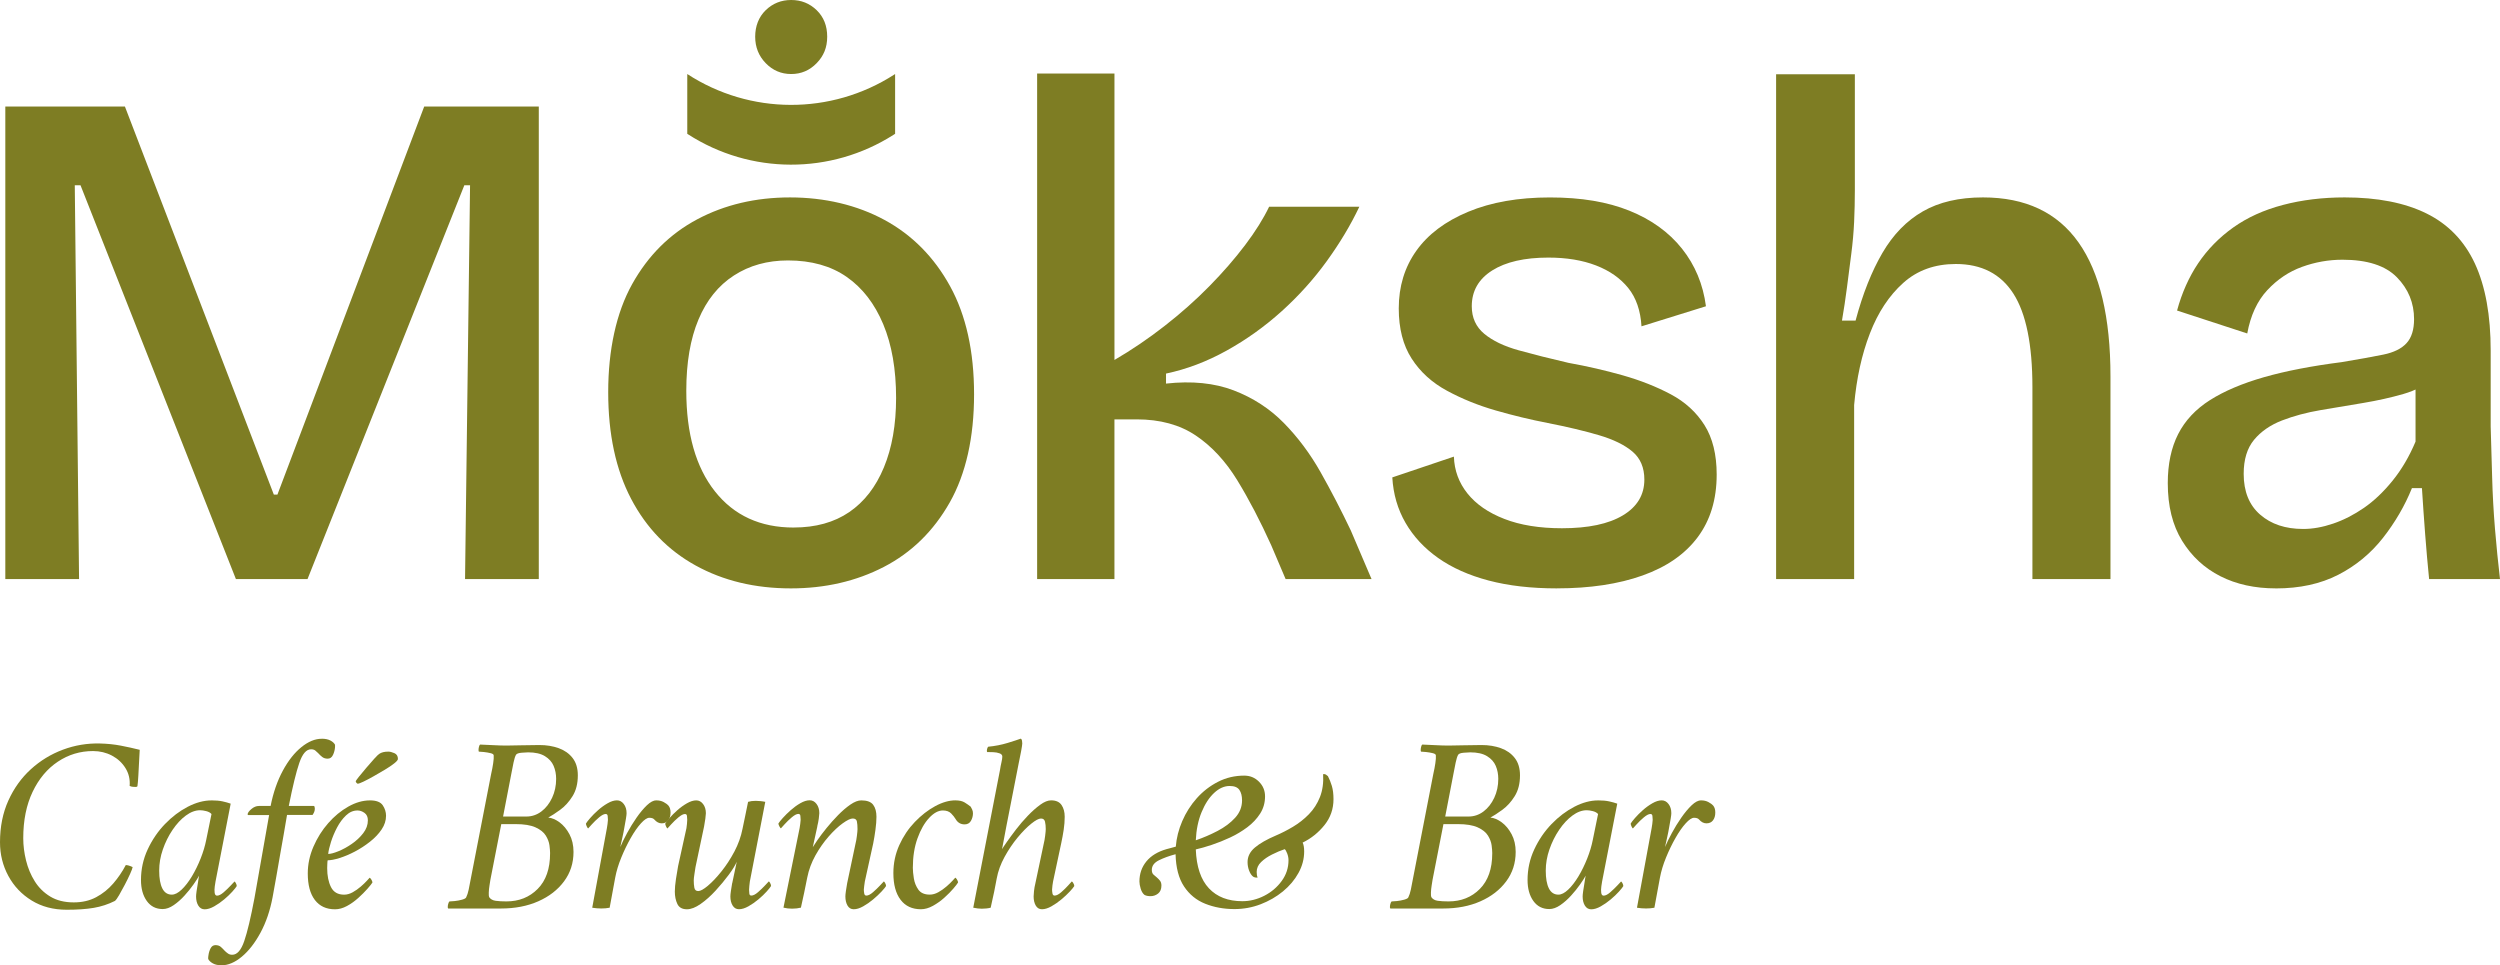 <?xml version="1.0" encoding="UTF-8"?>
<svg id="Capa_2" data-name="Capa 2" xmlns="http://www.w3.org/2000/svg" viewBox="0 0 968.54 374">
  <defs>
    <style>
      .cls-1 {
        fill: #7e7d23;
      }
    </style>
  </defs>
  <g id="Capa_1-2" data-name="Capa 1">
    <g>
      <g>
        <path class="cls-1" d="M2.06,224.35V41.26h46.33l57.7,150.36h1.39l56.87-150.36h44.39v183.09h-28.57l1.94-152.57h-2.22l-60.75,152.57h-27.74L31.19,71.77h-2.22l1.66,152.57H2.06Z"/>
        <path class="cls-1" d="M306.38,227.95c-13.87,0-26.17-2.96-36.9-8.88-10.73-5.92-19.05-14.52-24.97-25.8-5.92-11.28-8.88-25.06-8.88-41.33s3.09-30.79,9.29-41.89c6.19-11.1,14.61-19.46,25.24-25.11,10.63-5.64,22.61-8.46,35.92-8.46s25.89,2.91,36.62,8.74c10.72,5.83,19.18,14.38,25.38,25.66,6.19,11.28,9.29,25.24,9.29,41.89s-3.15,30.79-9.43,41.89c-6.29,11.1-14.8,19.42-25.52,24.97-10.73,5.55-22.75,8.32-36.06,8.32ZM307.49,204.37c8.5,0,15.67-1.99,21.5-5.96,5.83-3.98,10.31-9.75,13.45-17.34,3.14-7.58,4.72-16.55,4.72-26.91,0-11.1-1.66-20.62-4.99-28.57-3.33-7.95-8.04-14.05-14.15-18.31-6.1-4.25-13.69-6.38-22.75-6.38-7.95,0-14.94,1.94-20.94,5.83-6.01,3.88-10.59,9.57-13.73,17.06-3.15,7.49-4.72,16.69-4.72,27.6,0,16.64,3.7,29.64,11.1,38.98,7.39,9.34,17.57,14.01,30.52,14.01Z"/>
        <path class="cls-1" d="M346.78,28.68v23.16l-.66.42c-24.3,15.46-55.37,15.37-79.58-.24l-.28-.18v-23.16h0c24.34,15.85,55.72,15.95,80.15.24l.37-.24Z"/>
        <path class="cls-1" d="M306.52,28.68c-3.86,0-7.15-1.4-9.87-4.21-2.72-2.8-4.08-6.22-4.08-10.26s1.36-7.63,4.08-10.26c2.72-2.63,6.01-3.95,9.87-3.95s7.15,1.31,9.87,3.95c2.72,2.63,4.08,6.05,4.08,10.26s-1.36,7.46-4.08,10.26c-2.72,2.81-6.01,4.21-9.87,4.21Z"/>
        <path class="cls-1" d="M401.8,224.35V28.5h29.96v110.96c6.66-3.88,13.13-8.27,19.42-13.18,6.28-4.9,12.07-10.03,17.34-15.4,5.27-5.36,9.89-10.68,13.87-15.95,3.98-5.27,7.07-10.22,9.29-14.84h34.95c-3.33,7.03-7.54,14.06-12.62,21.08-5.09,7.03-10.92,13.5-17.48,19.42-6.57,5.92-13.69,11.01-21.36,15.26-7.68,4.26-15.49,7.21-23.44,8.88v3.88c9.99-1.11,18.73-.23,26.22,2.63,7.49,2.87,13.96,7.07,19.42,12.62,5.45,5.55,10.22,11.93,14.28,19.14,4.07,7.21,7.95,14.7,11.65,22.47l8.05,18.86h-33.29l-5.55-13.04c-4.26-9.43-8.65-17.84-13.18-25.24-4.53-7.39-9.89-13.18-16.09-17.34-6.2-4.16-13.83-6.24-22.89-6.24h-8.6v61.86h-29.96Z"/>
        <path class="cls-1" d="M603.2,227.95c-9.99,0-18.82-1.02-26.49-3.05-7.68-2.03-14.19-4.95-19.56-8.74-5.37-3.79-9.57-8.32-12.62-13.59-3.05-5.27-4.76-11.14-5.13-17.62l23.86-8.05c.18,5.37,1.94,10.13,5.27,14.29s8.09,7.45,14.29,9.85c6.19,2.41,13.64,3.61,22.33,3.61,10.17,0,18.03-1.66,23.58-4.99,5.55-3.33,8.32-7.95,8.32-13.87,0-4.62-1.53-8.23-4.58-10.82-3.05-2.59-7.4-4.72-13.04-6.38-5.64-1.66-12.25-3.23-19.84-4.72-6.66-1.29-13.36-2.91-20.11-4.85-6.75-1.94-13.04-4.48-18.86-7.63-5.83-3.14-10.4-7.3-13.73-12.48-3.33-5.18-4.99-11.65-4.99-19.42,0-8.5,2.26-15.95,6.8-22.33,4.53-6.38,11.23-11.42,20.11-15.12,8.88-3.7,19.42-5.55,31.63-5.55s22.28,1.71,30.79,5.13c8.5,3.42,15.3,8.32,20.39,14.7,5.08,6.38,8.18,13.83,9.29,22.33l-24.97,7.77c-.37-6.1-2.08-11.05-5.13-14.84-3.05-3.79-7.21-6.7-12.48-8.74-5.27-2.03-11.42-3.05-18.45-3.05-9.25,0-16.5,1.66-21.78,4.99-5.27,3.33-7.91,7.95-7.91,13.87,0,4.44,1.62,8,4.85,10.68,3.23,2.68,7.67,4.81,13.32,6.38,5.64,1.57,12.07,3.19,19.28,4.86,7.21,1.3,14.24,2.91,21.08,4.85,6.84,1.94,13.04,4.4,18.59,7.35,5.55,2.96,9.89,6.93,13.04,11.93,3.14,4.99,4.72,11.37,4.72,19.14,0,9.62-2.45,17.71-7.35,24.27-4.9,6.57-12.02,11.51-21.36,14.84-9.34,3.33-20.39,4.99-33.15,4.99Z"/>
        <path class="cls-1" d="M688.09,224.35V28.77h30.51v44.94c0,4.07-.1,8.14-.28,12.21-.19,4.07-.56,8.23-1.11,12.48-.56,4.26-1.11,8.56-1.66,12.9-.56,4.35-1.21,8.65-1.94,12.9h5.27c2.77-10.35,6.24-19.09,10.4-26.22,4.16-7.12,9.38-12.48,15.67-16.09,6.28-3.61,14.05-5.41,23.3-5.41,16.46,0,28.8,5.83,37.03,17.48,8.23,11.65,12.35,28.95,12.35,51.87v78.51h-30.24v-74.35c0-16.46-2.45-28.53-7.35-36.2-4.9-7.67-12.35-11.51-22.33-11.51-8.14,0-14.94,2.45-20.39,7.35-5.46,4.9-9.76,11.42-12.9,19.56-3.15,8.14-5.18,17.39-6.1,27.74v67.41h-30.24Z"/>
        <path class="cls-1" d="M881.72,227.95c-8.14,0-15.31-1.57-21.5-4.71-6.2-3.14-11.14-7.72-14.84-13.73-3.7-6.01-5.55-13.45-5.55-22.33,0-7.39,1.34-13.73,4.02-19,2.68-5.27,6.8-9.66,12.34-13.18,5.55-3.51,12.53-6.47,20.94-8.88,8.41-2.4,18.45-4.34,30.1-5.83,6.66-1.11,12.02-2.08,16.09-2.91,4.07-.83,7.08-2.31,9.02-4.44,1.94-2.12,2.91-5.22,2.91-9.29,0-6.29-2.22-11.69-6.66-16.23-4.44-4.53-11.47-6.8-21.08-6.8-5.37,0-10.59.93-15.67,2.77-5.09,1.85-9.57,4.86-13.45,9.02-3.88,4.16-6.48,9.76-7.77,16.78l-27.19-8.88c1.85-6.84,4.58-12.94,8.18-18.31,3.61-5.36,8.14-9.99,13.59-13.87,5.45-3.88,11.88-6.8,19.28-8.74,7.39-1.94,15.35-2.91,23.86-2.91,12.76,0,23.35,2.08,31.76,6.24,8.41,4.16,14.66,10.64,18.73,19.42,4.07,8.79,6.1,20.02,6.1,33.71v29.41c.18,6.1.37,12.58.56,19.42.18,6.84.56,13.59,1.11,20.25.56,6.66,1.2,13.13,1.94,19.42h-27.46c-.56-5.55-1.07-11.33-1.53-17.34-.46-6.01-.88-11.97-1.25-17.89h-3.88c-2.77,6.84-6.52,13.27-11.23,19.28-4.72,6.01-10.5,10.78-17.34,14.29-6.84,3.51-14.89,5.27-24.13,5.27ZM892.26,204.93c3.7,0,7.58-.69,11.65-2.08,4.07-1.39,8.04-3.42,11.93-6.1,3.88-2.68,7.58-6.19,11.1-10.54,3.51-4.34,6.47-9.39,8.88-15.12v-26.08l6.93,1.39c-2.96,2.77-6.84,4.85-11.65,6.24-4.81,1.39-9.99,2.54-15.53,3.47-5.55.93-11.05,1.85-16.51,2.77-5.46.93-10.45,2.27-14.98,4.02-4.53,1.76-8.14,4.26-10.82,7.49-2.68,3.24-4.02,7.63-4.02,13.18,0,6.84,2.12,12.11,6.38,15.81,4.25,3.7,9.8,5.55,16.64,5.55Z"/>
      </g>
      <g>
        <path class="cls-1" d="M48.75,335.14c.65,0,1.53.26,2.64.78-.07.46-.39,1.34-.98,2.64-.59,1.31-1.27,2.71-2.06,4.21-.78,1.5-1.52,2.84-2.2,4.01s-1.22,1.93-1.62,2.25c-2.61,1.31-5.35,2.2-8.22,2.69-2.87.49-6.36.73-10.47.73-5.16,0-9.68-1.19-13.56-3.57-3.88-2.38-6.9-5.56-9.05-9.54-2.15-3.98-3.23-8.32-3.23-13.02,0-6,1.08-11.39,3.23-16.15,2.15-4.76,5.06-8.81,8.71-12.14,3.65-3.33,7.8-5.86,12.43-7.59,4.63-1.73,9.43-2.53,14.39-2.4,2.81.07,5.48.34,8.03.83,2.55.49,4.99,1.03,7.34,1.62-.07,1.11-.15,2.61-.24,4.5-.1,1.89-.2,3.72-.29,5.48-.1,1.76-.21,3.1-.34,4.01,0,.26-.26.39-.78.39-.26,0-.6-.02-1.03-.05-.42-.03-.83-.15-1.22-.34.2-2.55-.34-4.85-1.62-6.9-1.27-2.06-3.02-3.67-5.24-4.85-2.22-1.17-4.67-1.76-7.34-1.76-4.96,0-9.49,1.37-13.61,4.11-4.11,2.74-7.38,6.64-9.79,11.7-2.41,5.06-3.62,11.04-3.62,17.96,0,2.81.36,5.68,1.08,8.61s1.84,5.63,3.38,8.08c1.53,2.45,3.54,4.42,6.02,5.92,2.48,1.5,5.51,2.25,9.1,2.25,3.26,0,6.15-.67,8.66-2.01,2.51-1.34,4.71-3.1,6.61-5.29,1.89-2.19,3.52-4.58,4.89-7.19Z"/>
        <path class="cls-1" d="M81.93,310.08c1.7,0,3.13.13,4.31.39,1.17.26,2.22.55,3.13.88l-5.87,30.15c-.07.33-.16.95-.29,1.86-.13.91-.15,1.75-.05,2.5.1.75.41,1.13.93,1.13.72,0,1.58-.44,2.59-1.32,1.01-.88,1.94-1.78,2.79-2.69.85-.91,1.3-1.4,1.37-1.47.13,0,.31.21.54.64.23.43.34.8.34,1.13-.26.46-.83,1.17-1.71,2.15s-1.94,1.99-3.18,3.03c-1.24,1.04-2.53,1.94-3.87,2.69-1.34.75-2.56,1.13-3.67,1.13-1.04,0-1.86-.47-2.45-1.42-.59-.95-.88-2.14-.88-3.57,0-.39.06-1.08.2-2.06.13-.98.29-1.99.49-3.04.13-.91.23-1.55.29-1.91.06-.36.13-.7.2-1.03-.46.85-1.19,1.99-2.2,3.43-1.01,1.44-2.17,2.87-3.48,4.31-1.31,1.44-2.69,2.66-4.16,3.67-1.47,1.01-2.89,1.52-4.26,1.52-2.61,0-4.67-1.04-6.17-3.13-1.5-2.09-2.25-4.8-2.25-8.12,0-4.18.86-8.12,2.59-11.84,1.73-3.72,3.96-7,6.7-9.84,2.74-2.84,5.69-5.07,8.86-6.71,3.16-1.63,6.22-2.45,9.15-2.45ZM77.53,313.9c-1.83,0-3.67.69-5.53,2.06-1.86,1.37-3.57,3.22-5.14,5.53-1.57,2.32-2.82,4.85-3.77,7.59-.95,2.74-1.42,5.48-1.42,8.22,0,3,.41,5.3,1.22,6.9.81,1.6,2.04,2.4,3.67,2.4,1.17,0,2.45-.65,3.82-1.96,1.37-1.3,2.69-3.02,3.97-5.14,1.27-2.12,2.4-4.42,3.38-6.9.98-2.48,1.7-4.86,2.15-7.15l2.06-10.08c-.46-.52-1.14-.9-2.06-1.13-.91-.23-1.7-.34-2.35-.34Z"/>
        <path class="cls-1" d="M124.61,286.19c1.37,0,2.5.23,3.38.69.88.46,1.48,1.01,1.81,1.66v.88c-.07,1.04-.33,2.06-.78,3.03-.46.98-1.14,1.47-2.06,1.47-.85,0-1.55-.21-2.1-.64-.56-.42-1.09-.93-1.62-1.52-.33-.33-.69-.65-1.08-.98-.39-.33-.95-.49-1.66-.49-1.83,0-3.34,1.76-4.55,5.29-1.21,3.52-2.56,9.07-4.06,16.64h9.59c.2,0,.33.11.39.34.06.23.1.47.1.73,0,.46-.08.88-.24,1.27-.16.39-.38.78-.64,1.17h-9.89c-.46,2.81-.9,5.38-1.32,7.73s-.88,4.93-1.37,7.73c-.49,2.81-.98,5.63-1.47,8.47-.49,2.84-.96,5.47-1.42,7.88-.98,5.22-2.55,9.82-4.7,13.8-2.15,3.98-4.57,7.08-7.24,9.3-2.67,2.22-5.29,3.33-7.83,3.33-1.37,0-2.5-.24-3.38-.73-.88-.49-1.48-1.06-1.81-1.71v-.73c0-.23.03-.47.1-.73.13-.98.41-1.88.83-2.69.43-.82,1.06-1.22,1.91-1.22s1.53.23,2.06.69c.52.46,1.04.98,1.57,1.57.33.33.72.65,1.18.98.46.33,1.01.49,1.66.49,1.89,0,3.44-1.76,4.65-5.29,1.21-3.52,2.53-9.07,3.96-16.64l5.68-32.2h-8.12c-.13,0-.2-.1-.2-.29,0-.52.47-1.19,1.42-2.01.94-.81,1.94-1.22,2.98-1.22h4.5c1.04-5.22,2.63-9.79,4.75-13.7,2.12-3.92,4.52-6.95,7.19-9.1s5.29-3.23,7.83-3.23Z"/>
        <path class="cls-1" d="M143.3,310.08c2.48,0,4.14.64,4.99,1.91.85,1.27,1.27,2.63,1.27,4.06,0,1.83-.57,3.59-1.71,5.29-1.14,1.7-2.64,3.28-4.5,4.75-1.86,1.47-3.82,2.74-5.87,3.82-2.06,1.08-4.03,1.91-5.92,2.5-1.89.59-3.43.88-4.6.88-.07.13-.12.6-.15,1.42-.03.82-.05,1.36-.05,1.62,0,2.94.49,5.38,1.47,7.34.98,1.96,2.67,2.94,5.09,2.94,1.11,0,2.22-.31,3.33-.93,1.11-.62,2.15-1.35,3.13-2.2.98-.85,1.78-1.62,2.4-2.3.62-.69.96-1.06,1.03-1.13.13,0,.34.23.64.68.29.46.44.85.44,1.18-.33.52-.98,1.34-1.96,2.45-.98,1.11-2.15,2.29-3.52,3.52-1.37,1.24-2.84,2.29-4.4,3.13-1.57.85-3.1,1.27-4.6,1.27-3.39,0-6-1.21-7.83-3.62-1.83-2.41-2.74-5.84-2.74-10.28,0-3.52.73-6.98,2.2-10.38,1.47-3.39,3.38-6.43,5.73-9.1,2.35-2.68,4.94-4.81,7.78-6.41,2.84-1.6,5.63-2.4,8.37-2.4ZM127.15,330.83c.91,0,2.22-.34,3.92-1.03,1.7-.69,3.43-1.63,5.19-2.84,1.76-1.21,3.24-2.59,4.45-4.16,1.21-1.57,1.81-3.23,1.81-4.99,0-1.3-.44-2.27-1.32-2.89-.88-.62-1.78-.93-2.69-.93-1.63,0-3.12.64-4.45,1.91-1.34,1.27-2.5,2.84-3.48,4.7-.98,1.86-1.76,3.72-2.35,5.58-.59,1.86-.95,3.41-1.08,4.65ZM138.6,303.62c-.13,0-.29-.11-.49-.34-.2-.23-.29-.41-.29-.54,0-.2.41-.8,1.22-1.81.81-1.01,1.78-2.17,2.89-3.48,1.11-1.3,2.14-2.48,3.08-3.52.95-1.04,1.58-1.66,1.91-1.86.85-.59,2.02-.88,3.52-.88.65,0,1.43.2,2.35.59.91.39,1.37,1.14,1.37,2.25,0,.39-.47.96-1.42,1.71-.95.75-2.15,1.57-3.62,2.45-1.47.88-2.95,1.75-4.45,2.59-1.5.85-2.81,1.53-3.91,2.06-1.11.52-1.83.78-2.15.78Z"/>
        <path class="cls-1" d="M196.35,288.84c1.7,0,3.57-.03,5.63-.1,2.06-.06,4.39-.1,7-.1,2.74,0,5.24.41,7.49,1.22,2.25.82,4.05,2.09,5.38,3.82,1.34,1.73,2.01,3.96,2.01,6.71,0,3.2-.69,5.89-2.06,8.08-1.37,2.19-2.95,3.93-4.75,5.24-1.8,1.31-3.34,2.32-4.65,3.03,1.44.13,2.9.75,4.4,1.86,1.5,1.11,2.77,2.64,3.82,4.6,1.04,1.96,1.57,4.24,1.57,6.85,0,4.31-1.22,8.11-3.67,11.4-2.45,3.3-5.77,5.87-9.98,7.73-4.21,1.86-9.02,2.79-14.44,2.79h-20.46c-.2-.26-.23-.72-.1-1.37.13-.65.33-1.11.59-1.37.39,0,1.08-.05,2.06-.15.98-.1,1.92-.28,2.84-.54.91-.26,1.44-.55,1.57-.88.39-.78.72-1.79.98-3.03.26-1.24.52-2.58.78-4.01l7.93-40.82c.33-1.43.59-2.81.78-4.11.2-1.3.26-2.32.2-3.03,0-.39-.41-.69-1.22-.88-.82-.2-1.68-.34-2.59-.44-.91-.1-1.57-.15-1.96-.15-.13-.26-.15-.72-.05-1.37.1-.65.28-1.11.54-1.37,1.83.07,3.59.15,5.29.24,1.7.1,3.39.15,5.09.15ZM194.2,319.28l-4.21,21.53c-.07.46-.18,1.17-.34,2.15-.16.98-.26,1.93-.29,2.84-.03.91.02,1.5.15,1.76.52.78,1.35,1.26,2.5,1.42,1.14.16,2.53.24,4.16.24,4.89,0,8.94-1.61,12.14-4.84,3.2-3.23,4.8-7.81,4.8-13.75v-.2c0-.72-.08-1.7-.24-2.94-.16-1.24-.64-2.5-1.42-3.77-.78-1.27-2.1-2.33-3.96-3.18-1.86-.85-4.45-1.27-7.78-1.27h-5.48ZM194.89,316.34h9.01c2.15,0,4.09-.65,5.83-1.96,1.73-1.3,3.12-3.07,4.16-5.29,1.04-2.22,1.57-4.66,1.57-7.34,0-1.83-.33-3.51-.98-5.04-.65-1.53-1.78-2.79-3.38-3.77-1.6-.98-3.77-1.47-6.51-1.47-.52,0-1.37.05-2.55.15-1.17.1-1.89.38-2.15.83-.33.59-.64,1.57-.93,2.94-.29,1.37-.57,2.77-.83,4.21l-3.23,16.74Z"/>
        <path class="cls-1" d="M254.3,310.08c1.04,0,1.97.21,2.79.64.82.43,1.45.9,1.91,1.42.52.65.78,1.53.78,2.64,0,1.24-.29,2.25-.88,3.03-.59.78-1.44,1.17-2.55,1.17-1.04,0-1.99-.49-2.84-1.47-.39-.46-1.04-.69-1.96-.69-.85,0-1.93.72-3.23,2.15-1.31,1.44-2.63,3.33-3.96,5.68-1.34,2.35-2.56,4.88-3.67,7.59-1.11,2.71-1.89,5.3-2.35,7.78l-2.15,11.65c-1.04.2-2.12.29-3.23.29-1.18,0-2.35-.1-3.52-.29l5.68-30.83c.06-.33.15-.86.25-1.62.1-.75.15-1.26.15-1.52v-.2c0-.46-.03-.93-.1-1.42-.07-.49-.33-.73-.78-.73-.65,0-1.5.44-2.55,1.32-1.04.88-1.97,1.78-2.79,2.69-.82.91-1.29,1.44-1.42,1.57-.13,0-.31-.24-.54-.73-.23-.49-.34-.86-.34-1.13.26-.46.81-1.17,1.66-2.15.85-.98,1.86-1.99,3.03-3.03,1.17-1.04,2.41-1.94,3.72-2.69,1.3-.75,2.51-1.13,3.62-1.13,1.04,0,1.92.47,2.64,1.42.72.95,1.08,2.14,1.08,3.57,0,.39-.08,1.08-.24,2.06-.16.98-.34,1.99-.54,3.03-.26,1.57-.52,2.9-.78,4.01-.26,1.11-.56,2.45-.88,4.01.65-1.57,1.53-3.38,2.64-5.43,1.11-2.06,2.33-4.05,3.67-5.97,1.34-1.92,2.67-3.52,4.01-4.8,1.34-1.27,2.56-1.91,3.67-1.91Z"/>
        <path class="cls-1" d="M283.67,342.18c.33-1.63.62-3.02.88-4.16.26-1.14.55-2.53.88-4.16-.59,1.37-1.63,3.07-3.13,5.09-1.5,2.02-3.2,4.06-5.09,6.12-1.89,2.06-3.82,3.77-5.78,5.14-1.96,1.37-3.72,2.06-5.29,2.06-1.83,0-3.07-.69-3.72-2.06-.65-1.37-.98-2.97-.98-4.8,0-1.3.15-2.94.44-4.89.29-1.96.57-3.62.83-4.99l3.23-14.68c.06-.33.13-.86.2-1.62.06-.75.1-1.26.1-1.52v-.2c0-.46-.03-.93-.1-1.42-.07-.49-.33-.73-.78-.73-.65,0-1.5.44-2.55,1.32-1.04.88-1.97,1.78-2.79,2.69-.82.91-1.29,1.44-1.42,1.57-.13,0-.31-.24-.54-.73-.23-.49-.34-.86-.34-1.13.26-.46.82-1.17,1.66-2.15.85-.98,1.86-1.99,3.03-3.03,1.17-1.04,2.41-1.94,3.72-2.69,1.3-.75,2.51-1.13,3.62-1.13,1.04,0,1.92.47,2.64,1.42.72.95,1.08,2.14,1.08,3.57,0,.39-.07,1.08-.2,2.06-.13.98-.29,1.99-.49,3.03l-3.33,15.76c-.07.46-.2,1.31-.39,2.54-.2,1.24-.29,2.12-.29,2.64,0,1.04.08,1.99.24,2.84.16.85.67,1.27,1.52,1.27s2.09-.69,3.72-2.06c1.63-1.37,3.38-3.21,5.24-5.53,1.86-2.32,3.54-4.9,5.04-7.73,1.5-2.84,2.54-5.76,3.13-8.76.39-1.96.75-3.69,1.08-5.19.33-1.5.69-3.26,1.08-5.29.85-.26,1.83-.39,2.94-.39.52,0,1.13.03,1.81.1.69.07,1.32.16,1.91.29l-5.97,30.83c-.07.46-.13,1.03-.2,1.71-.07.69-.1,1.16-.1,1.42v.2c0,.46.03.93.1,1.42.06.49.33.73.78.73.72,0,1.58-.44,2.59-1.32,1.01-.88,1.94-1.78,2.79-2.69.85-.91,1.3-1.4,1.37-1.47.13,0,.31.21.54.64.23.43.34.8.34,1.13-.26.46-.83,1.17-1.71,2.15-.88.98-1.94,1.99-3.18,3.03-1.24,1.04-2.53,1.94-3.87,2.69-1.34.75-2.56,1.13-3.67,1.13-1.04,0-1.86-.47-2.45-1.42-.59-.95-.88-2.14-.88-3.57,0-.39.06-1.08.2-2.06.13-.98.29-1.99.49-3.04Z"/>
        <path class="cls-1" d="M316.65,320.16l-1.76,8.03c.26-.46.86-1.37,1.81-2.74.95-1.37,2.12-2.92,3.52-4.65,1.4-1.73,2.9-3.41,4.5-5.04,1.6-1.63,3.18-2.98,4.75-4.06s2.97-1.62,4.21-1.62c2.22,0,3.75.57,4.6,1.71.85,1.14,1.27,2.69,1.27,4.65,0,1.44-.13,3.12-.39,5.04-.26,1.93-.55,3.7-.88,5.33l-3.23,14.68c-.07.46-.15,1.03-.24,1.71-.1.69-.15,1.16-.15,1.42,0,.46.05.96.15,1.52.1.55.37.83.83.83.72,0,1.58-.44,2.59-1.32,1.01-.88,1.94-1.78,2.79-2.69.85-.91,1.3-1.4,1.37-1.47.13,0,.31.21.54.64.23.43.34.8.34,1.13-.26.46-.85,1.17-1.76,2.15-.91.98-1.99,1.99-3.23,3.03-1.24,1.04-2.53,1.94-3.87,2.69-1.34.75-2.56,1.13-3.67,1.13-1.04,0-1.84-.47-2.4-1.42-.55-.95-.83-2.14-.83-3.57,0-.39.06-1.08.2-2.06.13-.98.29-1.99.49-3.04l3.33-15.76c.13-.46.28-1.3.44-2.55.16-1.24.24-2.12.24-2.64,0-1.24-.08-2.23-.24-2.99-.16-.75-.7-1.13-1.62-1.13-.85,0-2.14.62-3.87,1.86-1.73,1.24-3.54,2.94-5.43,5.09-1.89,2.15-3.61,4.6-5.14,7.34-1.53,2.74-2.59,5.61-3.18,8.61-.46,2.28-.85,4.23-1.18,5.82-.33,1.6-.75,3.54-1.27,5.82-1.04.26-2.19.39-3.43.39-1.17,0-2.29-.13-3.33-.39l6.26-30.83c.06-.33.15-.86.24-1.62.1-.75.15-1.26.15-1.52v-.2c0-.46-.03-.93-.1-1.42-.07-.49-.33-.73-.78-.73-.65,0-1.5.44-2.54,1.32-1.04.88-1.97,1.78-2.79,2.69-.82.91-1.29,1.44-1.42,1.57-.13,0-.33-.24-.59-.73-.26-.49-.39-.86-.39-1.13.26-.46.83-1.17,1.71-2.15.88-.98,1.91-1.99,3.08-3.03,1.18-1.04,2.41-1.94,3.72-2.69,1.3-.75,2.51-1.13,3.62-1.13,1.04,0,1.92.47,2.64,1.42.72.95,1.08,2.14,1.08,3.57,0,.39-.07,1.08-.2,2.06-.13.98-.33,1.99-.59,3.03Z"/>
        <path class="cls-1" d="M370.19,310.08c1.5,0,2.69.28,3.57.83.88.55,1.65,1.09,2.3,1.61.13.2.31.54.54,1.03.23.49.34,1,.34,1.52,0,1.04-.26,2.02-.78,2.94-.52.91-1.34,1.37-2.45,1.37-1.5,0-2.64-.65-3.43-1.96-.46-.78-1.06-1.55-1.81-2.3-.75-.75-1.81-1.13-3.18-1.13-1.76,0-3.54.96-5.33,2.89-1.8,1.93-3.3,4.55-4.5,7.88-1.21,3.33-1.81,7.15-1.81,11.45,0,1.11.13,2.48.39,4.11.26,1.63.85,3.08,1.76,4.36.91,1.27,2.38,1.91,4.4,1.91,1.11,0,2.22-.31,3.33-.93,1.11-.62,2.15-1.35,3.13-2.2.98-.85,1.78-1.62,2.4-2.3.62-.69.96-1.06,1.03-1.13.13,0,.34.23.64.68.29.46.44.85.44,1.18-.26.46-.87,1.24-1.81,2.35-.95,1.11-2.1,2.29-3.48,3.52-1.37,1.24-2.86,2.3-4.45,3.18-1.6.88-3.15,1.32-4.65,1.32-3.39,0-6.02-1.22-7.88-3.67-1.86-2.45-2.79-5.89-2.79-10.33,0-3.85.77-7.47,2.3-10.86,1.53-3.39,3.54-6.38,6.02-8.96,2.48-2.58,5.11-4.62,7.88-6.12,2.77-1.5,5.4-2.25,7.88-2.25Z"/>
        <path class="cls-1" d="M394.76,295.2l-4.89,24.96-1.66,8.81c.26-.46.88-1.39,1.86-2.79.98-1.4,2.17-3.02,3.57-4.85,1.4-1.83,2.92-3.59,4.55-5.29,1.63-1.7,3.23-3.12,4.8-4.26,1.57-1.14,2.97-1.71,4.21-1.71,1.89,0,3.24.6,4.06,1.81.82,1.21,1.22,2.73,1.22,4.55,0,1.63-.13,3.31-.39,5.04-.26,1.73-.59,3.51-.98,5.33l-3.13,14.68c-.07.2-.15.7-.24,1.52-.1.82-.15,1.36-.15,1.62,0,.46.05.96.15,1.52.1.55.37.83.83.83.72,0,1.58-.44,2.59-1.32,1.01-.88,1.92-1.78,2.74-2.69.82-.91,1.26-1.4,1.32-1.47.13,0,.33.21.59.64.26.43.39.8.39,1.13-.26.46-.85,1.17-1.76,2.15-.91.98-1.99,1.99-3.23,3.03-1.24,1.04-2.53,1.94-3.87,2.69-1.34.75-2.56,1.13-3.67,1.13-1.04,0-1.84-.47-2.4-1.42-.55-.95-.83-2.14-.83-3.57,0-.39.05-1.08.15-2.06.1-.98.28-1.99.54-3.04l3.33-15.76c.13-.46.28-1.3.44-2.55.16-1.24.24-2.12.24-2.64,0-1.11-.1-2.07-.29-2.89-.2-.82-.72-1.22-1.57-1.22s-2.1.67-3.77,2.01c-1.66,1.34-3.43,3.13-5.29,5.38s-3.54,4.75-5.04,7.49c-1.5,2.74-2.51,5.51-3.03,8.32-.26,1.44-.59,3.13-.98,5.09s-.85,4.05-1.37,6.26c-.46.13-1.01.23-1.66.29-.65.06-1.24.1-1.76.1-.46,0-.98-.03-1.57-.1-.59-.07-1.17-.16-1.76-.29l10.38-53.45c.13-.91.31-1.86.54-2.84.23-.98.34-1.73.34-2.25,0-.59-.36-1.01-1.08-1.27-.72-.26-1.52-.41-2.4-.44-.88-.03-1.62-.05-2.2-.05h-.2c-.13-.2-.15-.54-.05-1.03.1-.49.25-.83.44-1.03,2.67-.26,5.19-.75,7.54-1.47,2.35-.72,4.05-1.27,5.09-1.66.26.13.42.39.49.78.06.39.1.75.1,1.08,0,.39-.15,1.39-.44,2.98-.29,1.6-.57,2.99-.83,4.16Z"/>
        <path class="cls-1" d="M482.07,300.49c2.22,0,4.11.78,5.68,2.35,1.57,1.57,2.35,3.46,2.35,5.68,0,2.48-.64,4.72-1.91,6.7-1.27,1.99-2.94,3.75-4.99,5.29-2.06,1.53-4.27,2.86-6.66,3.97-2.38,1.11-4.75,2.06-7.1,2.84-2.35.78-4.4,1.37-6.17,1.76.26,6.72,1.96,11.75,5.09,15.07,3.13,3.33,7.44,4.99,12.92,4.99,2.94,0,5.77-.7,8.52-2.1,2.74-1.4,4.99-3.31,6.75-5.73,1.76-2.41,2.64-5.09,2.64-8.03,0-.85-.16-1.71-.49-2.59s-.65-1.45-.98-1.71c-1.57.52-3.2,1.21-4.89,2.06-1.7.85-3.12,1.83-4.26,2.94-1.14,1.11-1.71,2.38-1.71,3.82,0,.98.13,1.7.39,2.15-.2.07-.51.07-.93,0-.43-.06-.77-.23-1.03-.49-.52-.46-.98-1.19-1.37-2.2-.39-1.01-.59-2.11-.59-3.28,0-2.15.95-4.03,2.84-5.63,1.89-1.6,4.6-3.15,8.12-4.65,2.15-.91,4.36-2.04,6.61-3.38,2.25-1.34,4.31-2.95,6.17-4.85,1.86-1.89,3.29-4.13,4.31-6.7,1.01-2.58,1.42-5.53,1.22-8.86.46-.06.85.02,1.17.25.33.23.55.41.69.54.59,1.11,1.09,2.37,1.52,3.77.42,1.4.64,3.12.64,5.14,0,3.79-1.16,7.13-3.48,10.03-2.32,2.9-5.14,5.17-8.47,6.8.39.78.59,1.93.59,3.43,0,2.87-.73,5.65-2.2,8.32-1.47,2.68-3.48,5.06-6.02,7.15-2.55,2.09-5.43,3.75-8.66,4.99-3.23,1.24-6.61,1.86-10.13,1.86-4.11,0-7.88-.69-11.31-2.06-3.43-1.37-6.17-3.61-8.22-6.71-2.06-3.1-3.15-7.26-3.28-12.48-2.48.65-4.63,1.44-6.46,2.35-1.83.92-2.74,2.15-2.74,3.72,0,.85.23,1.47.69,1.86.46.39.88.75,1.27,1.08.46.39.86.82,1.22,1.27.36.46.54,1.08.54,1.86,0,1.37-.43,2.4-1.27,3.08-.85.68-1.83,1.03-2.94,1.03-.98,0-1.76-.16-2.35-.49-.65-.52-1.14-1.32-1.47-2.4-.33-1.08-.49-2.01-.49-2.79,0-3,.9-5.59,2.69-7.78,1.79-2.19,4.39-3.77,7.78-4.75.52-.13,1.08-.28,1.66-.44.59-.16,1.24-.34,1.96-.54.26-3.33,1.09-6.62,2.5-9.89,1.4-3.26,3.28-6.22,5.63-8.86s5.09-4.76,8.22-6.36c3.13-1.6,6.52-2.4,10.18-2.4ZM463.28,325.54c2.87-.98,5.68-2.19,8.42-3.62,2.74-1.43,5.01-3.13,6.8-5.09,1.79-1.96,2.69-4.21,2.69-6.75,0-1.7-.34-3.05-1.03-4.06-.69-1.01-1.94-1.52-3.77-1.52-2.09,0-4.1.9-6.02,2.69-1.93,1.8-3.54,4.27-4.85,7.44-1.31,3.17-2.06,6.8-2.25,10.91Z"/>
        <path class="cls-1" d="M561.36,288.84c1.7,0,3.57-.03,5.63-.1,2.06-.06,4.39-.1,7-.1,2.74,0,5.24.41,7.49,1.22,2.25.82,4.05,2.09,5.38,3.82,1.34,1.73,2.01,3.96,2.01,6.71,0,3.2-.69,5.89-2.06,8.08-1.37,2.19-2.95,3.93-4.75,5.24-1.8,1.31-3.34,2.32-4.65,3.03,1.44.13,2.9.75,4.4,1.86,1.5,1.11,2.77,2.64,3.82,4.6,1.04,1.96,1.57,4.24,1.57,6.85,0,4.31-1.22,8.11-3.67,11.4-2.45,3.3-5.77,5.87-9.98,7.73-4.21,1.86-9.02,2.79-14.44,2.79h-20.46c-.2-.26-.23-.72-.1-1.37.13-.65.33-1.11.59-1.37.39,0,1.08-.05,2.06-.15.98-.1,1.92-.28,2.84-.54.91-.26,1.44-.55,1.57-.88.39-.78.72-1.79.98-3.03.26-1.24.52-2.58.78-4.01l7.93-40.82c.33-1.43.59-2.81.78-4.11.2-1.3.26-2.32.2-3.03,0-.39-.41-.69-1.22-.88-.82-.2-1.68-.34-2.59-.44-.91-.1-1.57-.15-1.96-.15-.13-.26-.15-.72-.05-1.37.1-.65.28-1.11.54-1.37,1.83.07,3.59.15,5.29.24,1.7.1,3.39.15,5.09.15ZM559.21,319.28l-4.21,21.53c-.07.46-.18,1.17-.34,2.15-.16.98-.26,1.93-.29,2.84-.03.91.02,1.5.15,1.76.52.78,1.35,1.26,2.5,1.42,1.14.16,2.53.24,4.16.24,4.89,0,8.94-1.61,12.14-4.84,3.2-3.23,4.8-7.81,4.8-13.75v-.2c0-.72-.08-1.7-.24-2.94-.16-1.24-.64-2.5-1.42-3.77-.78-1.27-2.1-2.33-3.96-3.18-1.86-.85-4.45-1.27-7.78-1.27h-5.48ZM559.89,316.34h9.01c2.15,0,4.09-.65,5.83-1.96,1.73-1.3,3.12-3.07,4.16-5.29,1.04-2.22,1.57-4.66,1.57-7.34,0-1.83-.33-3.51-.98-5.04-.65-1.53-1.78-2.79-3.38-3.77-1.6-.98-3.77-1.47-6.51-1.47-.52,0-1.37.05-2.55.15-1.17.1-1.89.38-2.15.83-.33.59-.64,1.57-.93,2.94-.29,1.37-.57,2.77-.83,4.21l-3.23,16.74Z"/>
        <path class="cls-1" d="M619.11,310.08c1.7,0,3.13.13,4.31.39,1.17.26,2.22.55,3.13.88l-5.87,30.15c-.07.33-.16.95-.29,1.86-.13.91-.15,1.75-.05,2.5.1.75.41,1.13.93,1.13.72,0,1.58-.44,2.59-1.32,1.01-.88,1.94-1.78,2.79-2.69.85-.91,1.3-1.4,1.37-1.47.13,0,.31.21.54.64.23.43.34.8.34,1.13-.26.46-.83,1.17-1.71,2.15s-1.94,1.99-3.18,3.03c-1.24,1.04-2.53,1.94-3.87,2.69-1.34.75-2.56,1.13-3.67,1.13-1.04,0-1.86-.47-2.45-1.42-.59-.95-.88-2.14-.88-3.57,0-.39.06-1.08.2-2.06.13-.98.29-1.99.49-3.04.13-.91.23-1.55.29-1.91.06-.36.13-.7.2-1.03-.46.85-1.19,1.99-2.2,3.43-1.01,1.44-2.17,2.87-3.48,4.31-1.31,1.44-2.69,2.66-4.16,3.67-1.47,1.01-2.89,1.52-4.26,1.52-2.61,0-4.67-1.04-6.17-3.13-1.5-2.09-2.25-4.8-2.25-8.12,0-4.18.86-8.12,2.59-11.84,1.73-3.72,3.96-7,6.7-9.84,2.74-2.84,5.69-5.07,8.86-6.71,3.16-1.63,6.22-2.45,9.15-2.45ZM614.71,313.9c-1.83,0-3.67.69-5.53,2.06-1.86,1.37-3.57,3.22-5.14,5.53-1.57,2.32-2.82,4.85-3.77,7.59-.95,2.74-1.42,5.48-1.42,8.22,0,3,.41,5.3,1.22,6.9.81,1.6,2.04,2.4,3.67,2.4,1.17,0,2.45-.65,3.82-1.96,1.37-1.3,2.69-3.02,3.97-5.14,1.27-2.12,2.4-4.42,3.38-6.9.98-2.48,1.7-4.86,2.15-7.15l2.06-10.08c-.46-.52-1.14-.9-2.06-1.13-.91-.23-1.7-.34-2.35-.34Z"/>
        <path class="cls-1" d="M659.05,310.08c1.04,0,1.97.21,2.79.64.82.43,1.45.9,1.91,1.42.52.65.78,1.53.78,2.64,0,1.24-.29,2.25-.88,3.03-.59.78-1.44,1.17-2.55,1.17-1.04,0-1.99-.49-2.84-1.47-.39-.46-1.04-.69-1.96-.69-.85,0-1.93.72-3.23,2.15-1.31,1.44-2.63,3.33-3.96,5.68-1.34,2.35-2.56,4.88-3.67,7.59-1.11,2.71-1.89,5.3-2.35,7.78l-2.15,11.65c-1.04.2-2.12.29-3.23.29-1.18,0-2.35-.1-3.52-.29l5.68-30.83c.06-.33.15-.86.25-1.62.1-.75.15-1.26.15-1.52v-.2c0-.46-.03-.93-.1-1.42-.07-.49-.33-.73-.78-.73-.65,0-1.5.44-2.55,1.32-1.04.88-1.97,1.78-2.79,2.69-.82.91-1.29,1.44-1.42,1.57-.13,0-.31-.24-.54-.73-.23-.49-.34-.86-.34-1.13.26-.46.81-1.17,1.66-2.15.85-.98,1.86-1.99,3.03-3.03,1.17-1.04,2.41-1.94,3.72-2.69,1.3-.75,2.51-1.13,3.62-1.13,1.04,0,1.92.47,2.64,1.42.72.95,1.08,2.14,1.08,3.57,0,.39-.08,1.08-.24,2.06-.16.98-.34,1.99-.54,3.03-.26,1.57-.52,2.9-.78,4.01-.26,1.11-.56,2.45-.88,4.01.65-1.57,1.53-3.38,2.64-5.43,1.11-2.06,2.33-4.05,3.67-5.97,1.34-1.92,2.67-3.52,4.01-4.8,1.34-1.27,2.56-1.91,3.67-1.91Z"/>
      </g>
    </g>
  </g>
</svg>